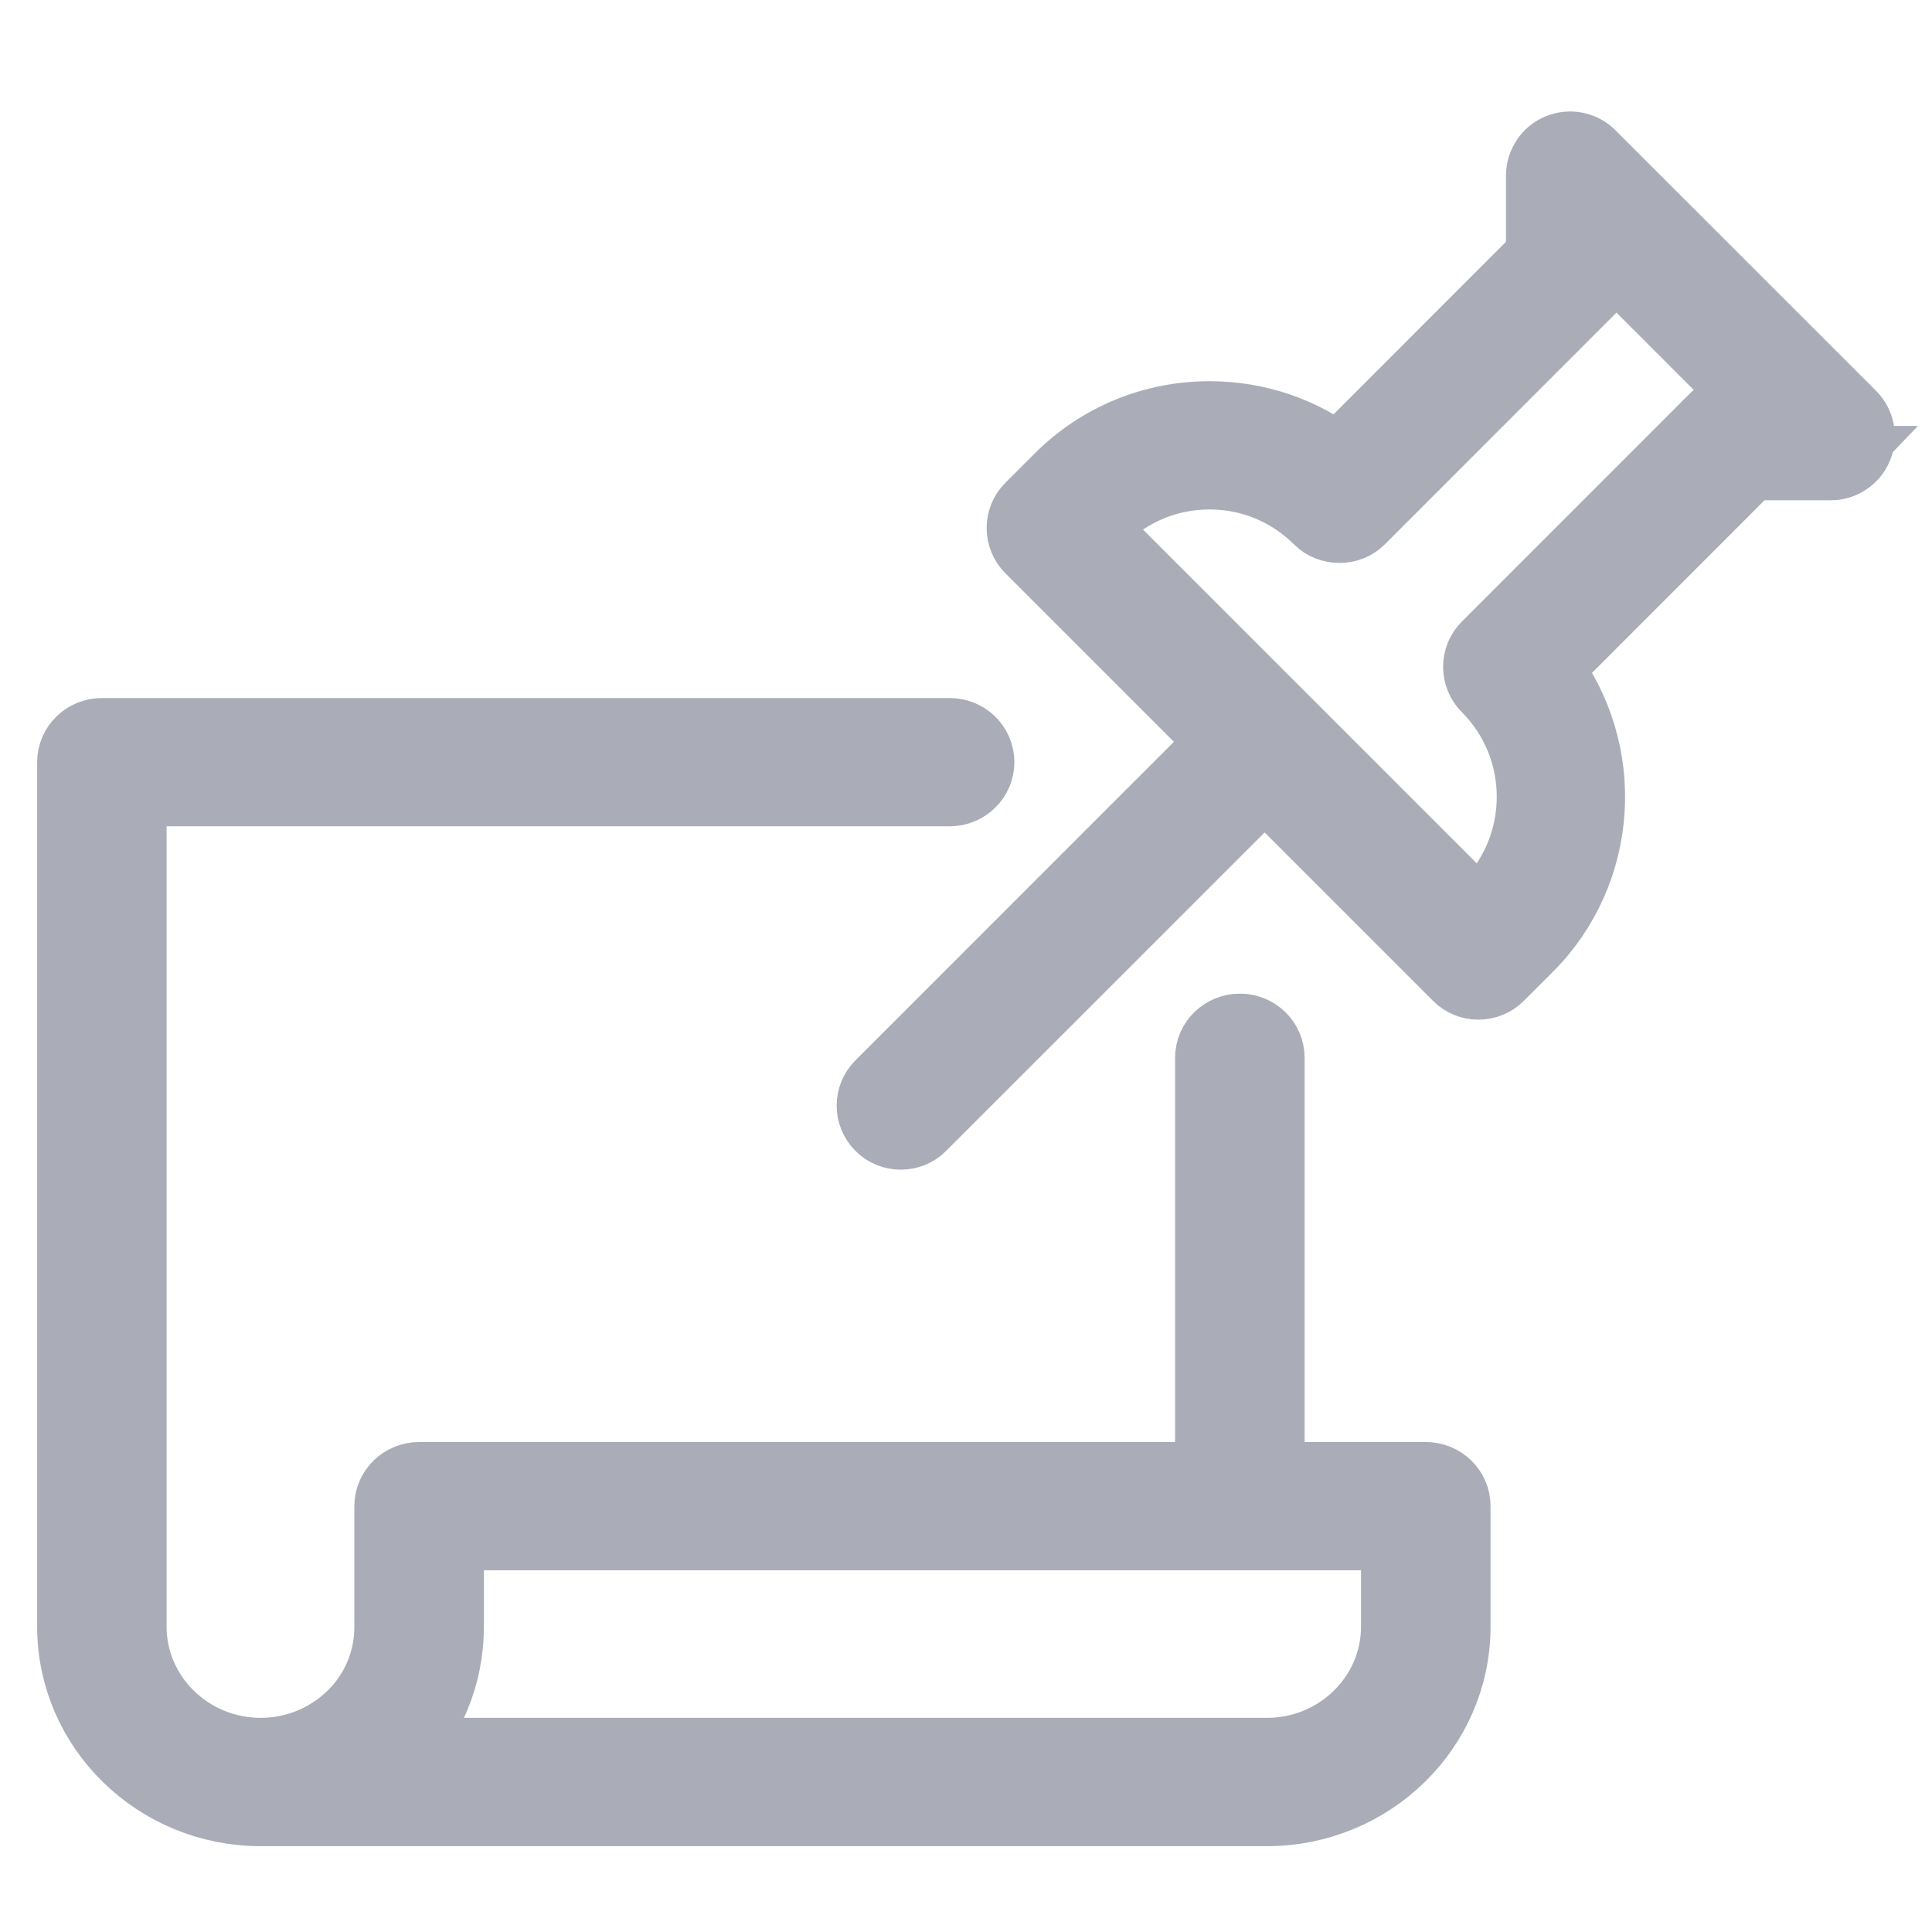 <svg xmlns="http://www.w3.org/2000/svg" width="24" height="24"
     viewBox="0 0 26 24">
  <g fill="none" fill-rule="evenodd">
    <g fill="#AAADB8" stroke="#AAADB8" class="icon-path stroke-color">
      <g>
        <path
          d="M22.131 3.613l-3.104 3.105c-.142.142-.142.371 0 .513.821.823.821 2.161 0 2.984l-.133.131-5.24-5.24.132-.133c.399-.398.928-.617 1.491-.617.563 0 1.093.22 1.491.617.137.137.378.137.514 0l3.104-3.105c.069-.068.107-.16.107-.256v-.373l2.267 2.268h-.372c-.097 0-.188.038-.257.106h0zm1.506.62c.146 0 .279-.089.335-.224.056-.136.025-.292-.078-.396L20.386.106c-.103-.104-.26-.134-.395-.078-.135.055-.224.188-.224.335v1.098L17.01 4.22c-.494-.383-1.096-.59-1.732-.59-.757 0-1.47.295-2.004.83l-.39.39c-.068.067-.106.16-.106.255 0 .097.038.19.107.258l2.62 2.62-4.639 4.64c-.142.14-.142.37 0 .512.07.071.164.106.257.106s.186-.035.256-.106l4.64-4.639 2.62 2.62c.07.071.163.106.256.106s.186-.035.257-.105l.39-.389c1.017-1.019 1.097-2.625.239-3.736l2.758-2.76h1.099z"
          transform="translate(-37 -317) translate(38 318)"/>
        <path
          d="M5.012 19.89v-1.258h12.804v1.259c0 .952-.792 1.727-1.766 1.727H4.288c.468-.46.724-1.073.724-1.727h0zM0 19.89c0 1.354 1.125 2.455 2.508 2.455H16.05c1.383 0 2.509-1.101 2.509-2.454v-1.623c0-.2-.167-.362-.372-.362h-2.13v-5.67c0-.202-.166-.364-.371-.364-.206 0-.372.162-.372.364v5.67H4.641c-.205 0-.372.162-.372.362v1.623c0 .463-.182.896-.512 1.22-.338.327-.782.507-1.249.507-.973 0-1.766-.775-1.766-1.727V8.62H11.78c.205 0 .371-.163.371-.364 0-.2-.166-.362-.37-.362H.37c-.204 0-.37.162-.37.362v11.634z"
          transform="translate(-37 -317) translate(38 318)"/>
      </g>
    </g>
  </g>
</svg>

